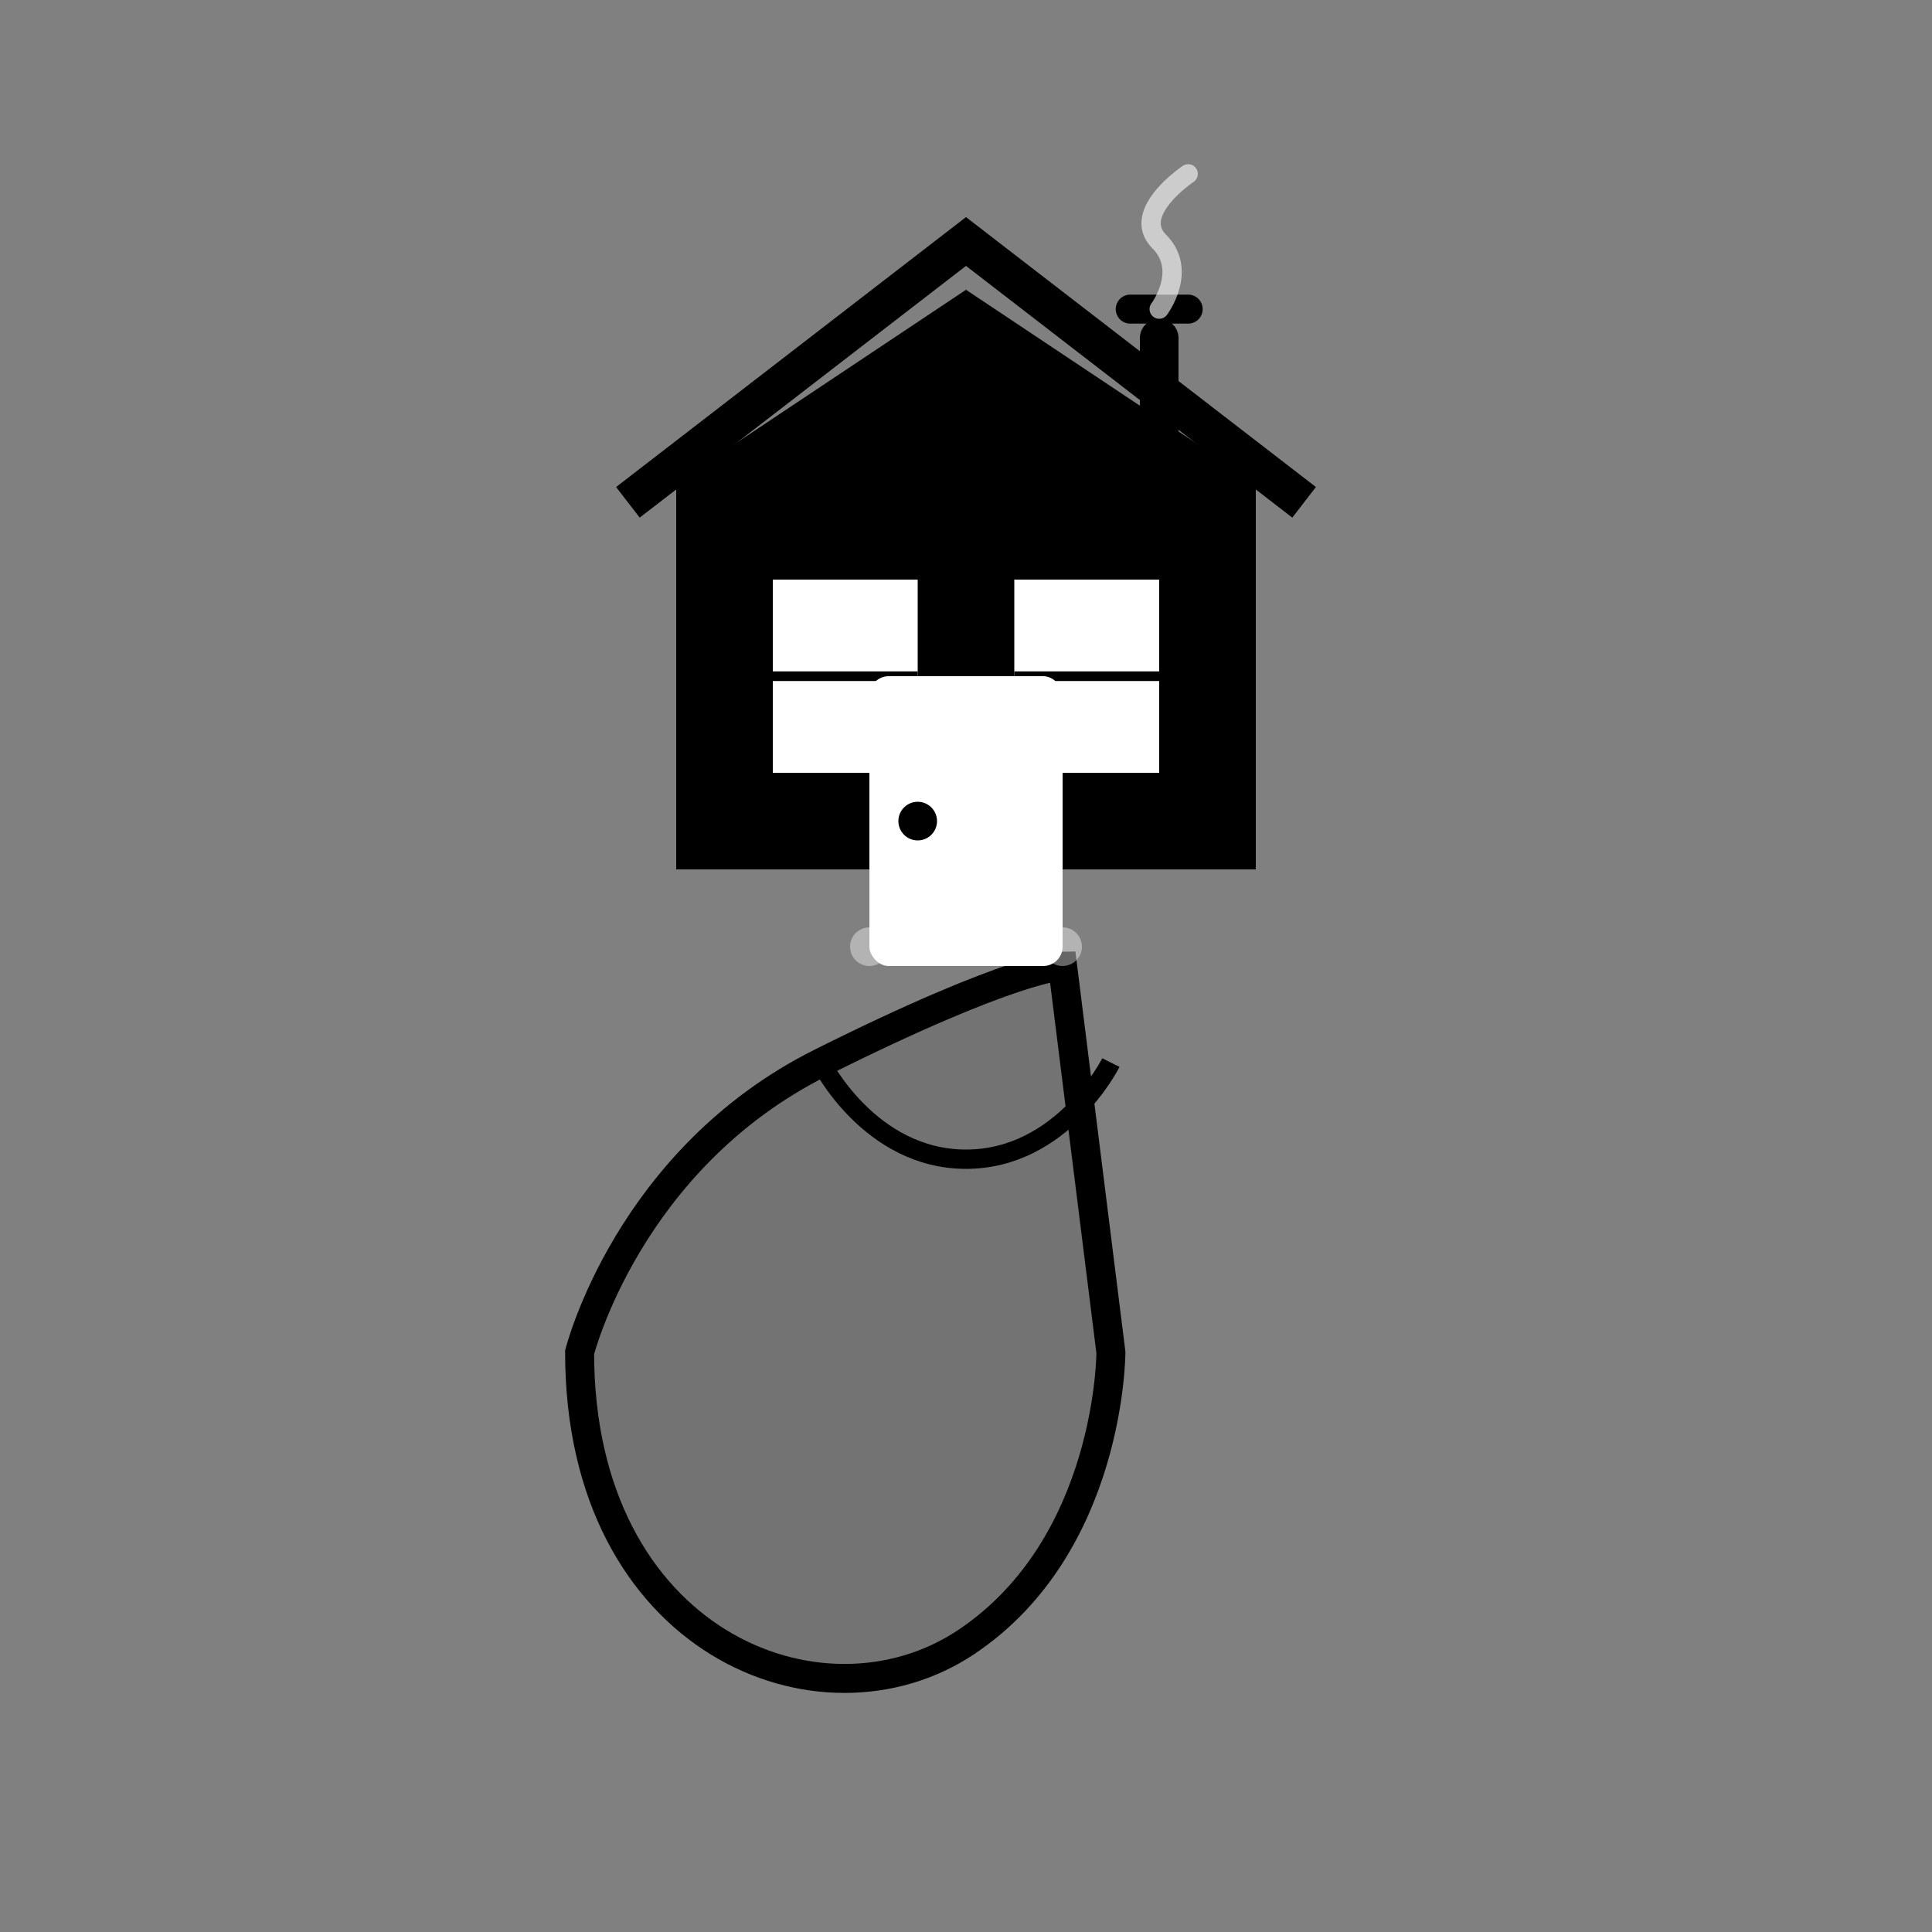 <svg width="200" height="200" viewBox="0 0 200 200" fill="none" xmlns="http://www.w3.org/2000/svg">
  <rect x="0" y="0" width="200" height="200" fill="#808080" stroke="none"/>
  <!-- �� 실루엣 (옆모습) -->
  <path d="M60 140C60 140 65 120 85 110C105 100 110 100 110 100L115 140C115 140 115 160 100 170C85 180 60 170 60 140Z" 
    stroke="currentColor" stroke-width="3" fill="currentColor" fill-opacity="0.1"/>
  
  <!-- 손바닥 라인 -->
  <path d="M85 110C85 110 90 120 100 120C110 120 115 110 115 110" 
    stroke="currentColor" stroke-width="2"/>
  
  <!-- 집 본체 -->
  <path d="M70 50L100 30L130 50V90H70V50Z" fill="currentColor"/>
  
  <!-- 지붕 -->
  <path d="M65 52L100 25L135 52" stroke="currentColor" stroke-width="4"/>
  
  <!-- 굴뚝 -->
  <path d="M120 35L120 45" stroke="currentColor" stroke-width="4" stroke-linecap="round"/>
  <path d="M117 32L123 32" stroke="currentColor" stroke-width="3" stroke-linecap="round"/>
  
  <!-- 창문들 -->
  <rect x="80" y="60" width="15" height="20" fill="white"/>
  <rect x="105" y="60" width="15" height="20" fill="white"/>
  <path d="M80 70H95M105 70H120" stroke="currentColor" stroke-width="1"/>
  
  <!-- 문 -->
  <rect x="90" y="70" width="20" height="30" rx="2" fill="white"/>
  <circle cx="95" cy="85" r="2" fill="currentColor"/> <!-- 문손잡이 -->
  
  <!-- 연기 효과 -->
  <path d="M120 32C120 32 123 28 120 25C117 22 123 18 123 18" 
    stroke="white" stroke-width="2" stroke-linecap="round" opacity="0.6"/>
    
  <!-- 빛나는 효과 -->
  <circle cx="100" cy="95" r="3" fill="white" fill-opacity="0.6"/>
  <circle cx="90" cy="98" r="2" fill="white" fill-opacity="0.4"/>
  <circle cx="110" cy="98" r="2" fill="white" fill-opacity="0.4"/>
</svg> 
